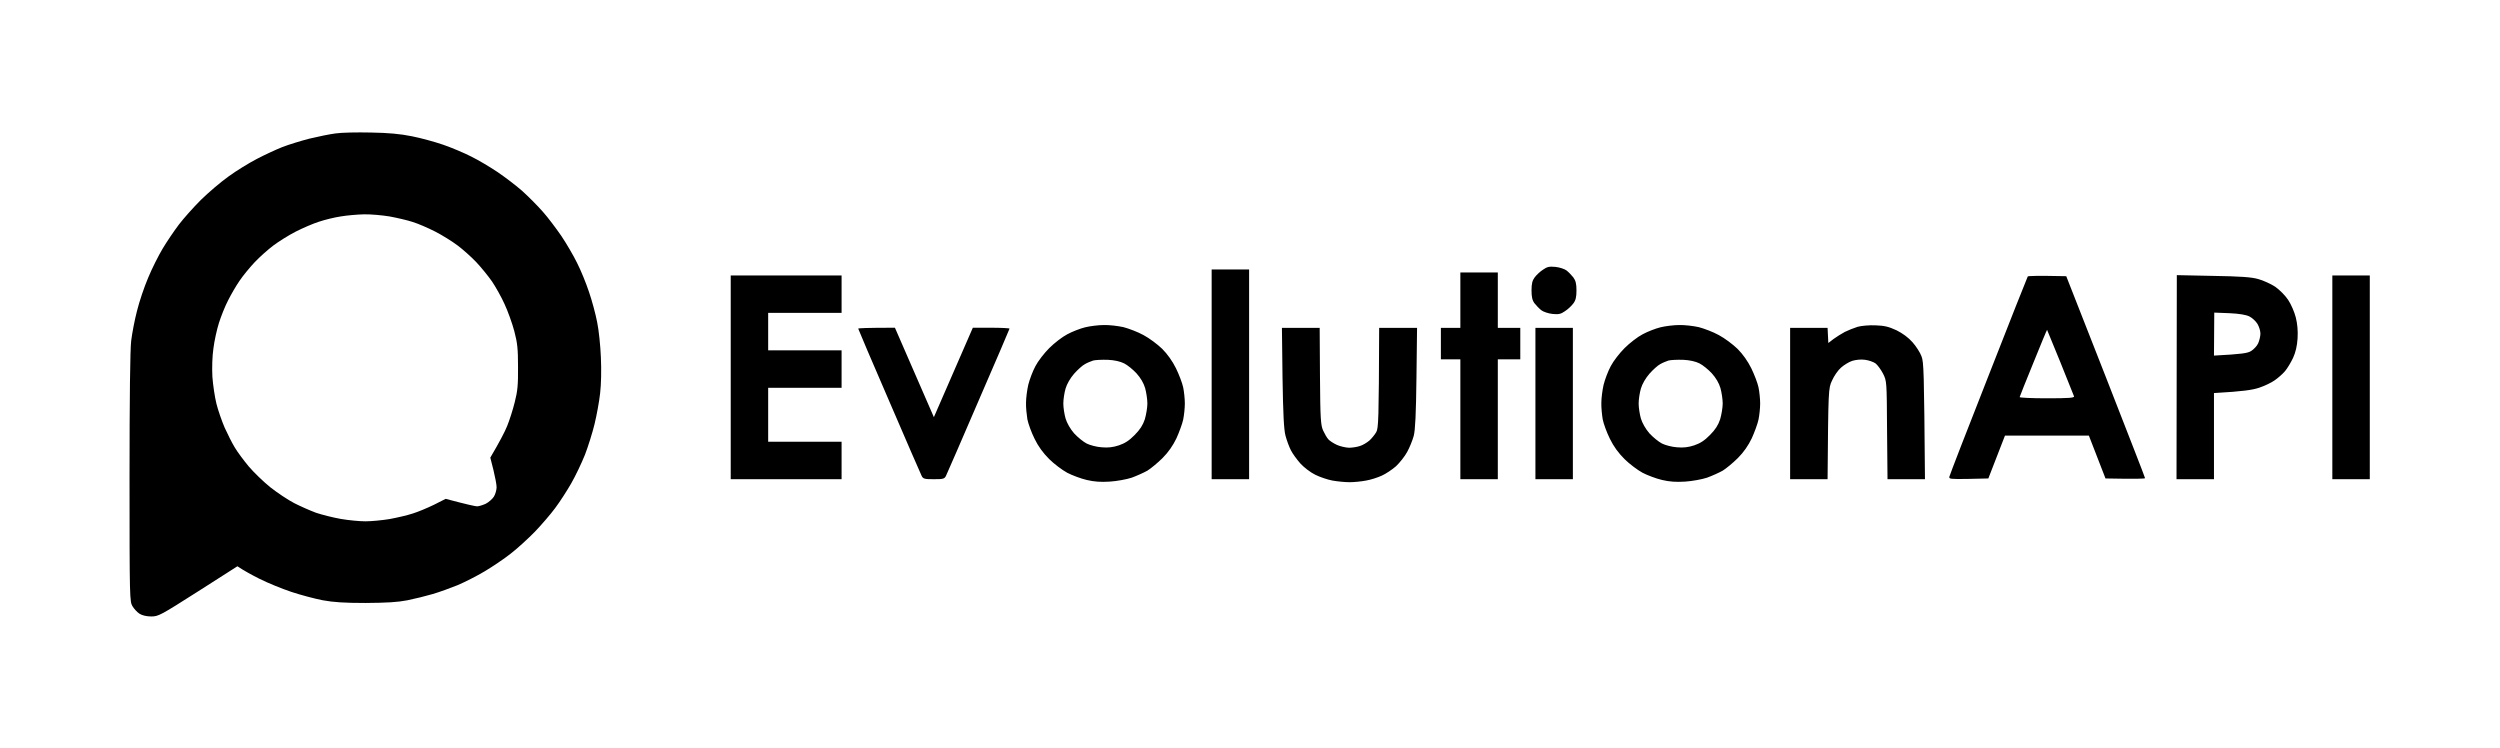 <svg width="772" height="231" viewBox="0 0 772 231" fill="none" xmlns="http://www.w3.org/2000/svg">
<path fill-rule="evenodd" clip-rule="evenodd" d="M114.488 40.925C119.947 41.017 123.556 41.341 127.211 42.081C130.033 42.636 134.382 43.839 136.926 44.718C139.471 45.597 143.311 47.217 145.485 48.327C147.66 49.391 151.315 51.566 153.582 53.092C155.849 54.619 159.319 57.256 161.216 58.922C163.113 60.634 165.981 63.502 167.6 65.353C169.22 67.157 171.764 70.581 173.337 72.848C174.864 75.115 177.085 78.909 178.195 81.175C179.352 83.442 181.017 87.514 181.896 90.197C182.822 92.881 183.932 97.045 184.395 99.45C184.904 101.856 185.413 106.76 185.551 110.323C185.737 114.255 185.644 118.651 185.32 121.427C185.043 123.971 184.256 128.228 183.608 130.911C182.961 133.594 181.619 137.851 180.647 140.395C179.629 142.94 177.733 146.919 176.437 149.186C175.142 151.453 172.921 154.923 171.487 156.82C170.099 158.717 167.23 162.048 165.195 164.176C163.113 166.304 159.782 169.358 157.746 170.931C155.71 172.55 152.055 175.002 149.649 176.436C147.244 177.871 143.496 179.767 141.322 180.693C139.147 181.572 135.723 182.821 133.688 183.422C131.652 184.024 128.09 184.903 125.823 185.366C122.769 185.967 119.345 186.152 112.868 186.198C106.391 186.198 102.921 185.967 99.683 185.366C97.277 184.903 92.882 183.746 89.967 182.775C87.052 181.803 82.657 179.999 80.251 178.796C77.845 177.593 75.301 176.205 73.311 174.863L61.143 182.636C49.577 189.992 48.929 190.362 46.709 190.362C45.274 190.362 43.886 190.038 43.1 189.529C42.406 189.113 41.434 188.049 40.925 187.216C40.046 185.782 40 184.903 40 147.567C40 122.722 40.185 107.963 40.509 105.234C40.786 102.967 41.573 98.803 42.313 95.981C43.007 93.158 44.534 88.624 45.737 85.802C46.894 82.98 48.929 78.955 50.225 76.78C51.52 74.606 53.787 71.275 55.221 69.378C56.656 67.481 59.709 64.057 62.022 61.744C64.336 59.477 68.176 56.192 70.582 54.48C72.987 52.722 76.92 50.316 79.326 49.067C81.731 47.818 85.294 46.153 87.191 45.412C89.088 44.672 92.835 43.515 95.519 42.821C98.202 42.174 101.811 41.433 103.615 41.202C105.42 40.925 110.277 40.832 114.488 40.925ZM98.526 68.453C96.768 69.008 93.529 70.396 91.355 71.506C89.18 72.616 86.081 74.559 84.415 75.809C82.749 77.058 80.159 79.371 78.632 80.99C77.105 82.61 74.977 85.201 73.959 86.727C72.895 88.254 71.322 90.984 70.443 92.742C69.517 94.5 68.268 97.646 67.621 99.682C66.973 101.717 66.186 105.28 65.909 107.547C65.539 109.999 65.446 113.608 65.585 116.337C65.77 118.882 66.325 122.629 66.834 124.665C67.343 126.701 68.5 130.032 69.379 132.068C70.304 134.103 71.692 136.879 72.525 138.221C73.311 139.563 75.254 142.154 76.781 144.004C78.354 145.855 81.361 148.769 83.49 150.481C85.664 152.193 88.995 154.414 90.892 155.385C92.789 156.357 95.843 157.699 97.601 158.346C99.405 158.948 102.829 159.827 105.234 160.243C107.64 160.66 111.064 160.984 112.868 160.984C114.673 160.984 118.004 160.66 120.271 160.29C122.538 159.873 125.776 159.133 127.442 158.578C129.107 158.069 132.068 156.82 134.058 155.848L137.62 154.044C144.421 155.848 146.827 156.357 147.336 156.357C147.845 156.357 149.048 155.987 149.973 155.571C150.899 155.108 152.055 154.09 152.518 153.35C152.981 152.61 153.351 151.268 153.351 150.435C153.351 149.649 152.888 147.243 152.379 145.161L151.407 141.321C154.368 136.278 155.849 133.409 156.589 131.605C157.329 129.801 158.394 126.469 158.949 124.202C159.828 120.779 160.013 118.836 159.967 113.33C159.967 107.686 159.782 105.928 158.81 102.226C158.162 99.82 156.821 96.073 155.803 93.898C154.831 91.724 153.073 88.624 151.963 86.959C150.806 85.293 148.632 82.61 147.105 80.99C145.578 79.371 142.987 77.058 141.322 75.809C139.656 74.559 136.556 72.616 134.382 71.506C132.207 70.396 129.107 69.054 127.442 68.545C125.776 67.99 122.538 67.25 120.271 66.833C118.004 66.463 114.441 66.139 112.406 66.186C110.37 66.232 107.131 66.509 105.234 66.833C103.338 67.111 100.33 67.851 98.526 68.453Z" fill="black"/>
<path fill-rule="evenodd" clip-rule="evenodd" d="M720.225 85.057H731.791V147.978H720.225V85.057ZM480.338 82.42C481.633 82.558 483.16 83.067 483.761 83.53C484.363 83.993 485.288 84.964 485.843 85.658C486.584 86.676 486.815 87.648 486.815 89.683C486.815 91.719 486.584 92.737 485.843 93.708C485.334 94.402 484.178 95.513 483.299 96.068C482.003 96.993 481.309 97.132 479.412 96.947C478.163 96.808 476.59 96.299 475.942 95.79C475.295 95.281 474.369 94.31 473.861 93.662C473.167 92.737 472.935 91.673 472.935 89.683C472.935 87.648 473.166 86.63 473.907 85.658C474.416 84.964 475.572 83.854 476.451 83.299C477.747 82.373 478.441 82.235 480.338 82.42ZM374.158 83.206H385.725V147.978H374.158V83.206ZM450.959 84.132H462.525V101.25H469.465V110.966H462.525V147.978H450.959V110.966H444.945V101.25H450.959V84.132ZM225.646 85.057H259.882V96.623H237.212V108.19H259.882V119.756H237.212V136.412H259.882V147.978H225.646V85.057ZM638.057 85.288L650.225 116.286C656.887 133.358 662.393 147.423 662.393 147.654C662.393 147.839 659.663 147.932 650.179 147.747L645.043 134.515H619.134L613.999 147.747L607.892 147.885C602.294 147.978 601.785 147.932 601.97 147.191C602.062 146.729 607.475 132.71 614.045 116.055C620.569 99.399 626.028 85.566 626.167 85.381C626.259 85.196 628.989 85.103 638.057 85.288ZM623.668 122.624C623.576 122.809 627.37 122.995 632.089 122.995C638.751 122.995 640.602 122.856 640.463 122.393C640.37 122.116 638.473 117.35 636.253 111.891C634.032 106.431 632.181 101.897 632.135 101.851C632.089 101.805 630.192 106.339 627.925 111.983C625.612 117.628 623.715 122.393 623.668 122.624ZM672.201 84.964L683.397 85.196C691.818 85.334 695.241 85.566 697.323 86.167C698.85 86.584 701.21 87.648 702.551 88.527C703.939 89.498 705.605 91.164 706.576 92.598C707.455 93.894 708.519 96.346 708.936 98.011C709.445 100.047 709.63 102.129 709.491 104.488C709.352 106.802 708.89 108.791 708.103 110.503C707.455 111.891 706.345 113.741 705.605 114.62C704.864 115.5 703.43 116.749 702.412 117.443C701.395 118.183 699.22 119.201 697.555 119.756C695.519 120.404 692.789 120.866 683.675 121.375V147.978H672.108L672.201 84.964ZM683.675 109.809C692.373 109.346 693.992 109.069 695.102 108.421C695.935 107.912 696.953 106.848 697.323 106.015C697.693 105.182 698.017 103.841 698.017 103.008C698.017 102.175 697.601 100.833 697.092 100.001C696.583 99.168 695.473 98.15 694.64 97.734C693.668 97.225 691.54 96.855 688.486 96.716L683.767 96.531L683.675 109.809ZM340.893 100.371C342.513 100.324 345.242 100.648 346.908 101.018C348.527 101.435 351.349 102.499 353.107 103.47C354.865 104.396 357.456 106.339 358.891 107.727C360.51 109.346 362.083 111.567 363.147 113.741C364.072 115.638 365.09 118.275 365.368 119.617C365.645 120.959 365.877 123.18 365.877 124.614C365.877 126.002 365.645 128.223 365.368 129.564C365.09 130.906 364.119 133.497 363.286 135.347C362.222 137.568 360.787 139.65 359.029 141.408C357.549 142.889 355.421 144.647 354.31 145.341C353.154 145.989 350.979 146.96 349.452 147.515C347.926 148.024 344.872 148.579 342.744 148.718C339.922 148.903 337.886 148.764 335.573 148.209C333.768 147.793 331.085 146.775 329.558 145.989C328.031 145.156 325.487 143.259 323.96 141.732C322.109 139.881 320.583 137.8 319.472 135.486C318.501 133.543 317.529 130.86 317.252 129.472C317.02 128.037 316.789 125.77 316.835 124.383C316.835 122.948 317.159 120.45 317.529 118.831C317.946 117.165 318.917 114.574 319.75 113.047C320.536 111.521 322.48 109.022 324.006 107.496C325.533 105.969 328.031 104.026 329.558 103.239C331.085 102.406 333.583 101.435 335.11 101.065C336.637 100.695 339.228 100.371 340.893 100.371ZM335.018 112.446C334.277 112.816 332.797 114.158 331.686 115.407C330.484 116.795 329.466 118.553 329.049 119.987C328.679 121.236 328.355 123.318 328.355 124.614C328.355 125.863 328.679 127.945 329.049 129.24C329.466 130.628 330.484 132.433 331.686 133.821C332.797 135.024 334.555 136.458 335.573 136.967C336.591 137.476 338.673 138.031 340.199 138.123C342.142 138.308 343.715 138.123 345.52 137.522C347.324 136.92 348.712 136.041 350.378 134.33C352.043 132.664 352.922 131.276 353.524 129.472C353.94 128.037 354.31 125.863 354.31 124.614C354.31 123.318 353.986 121.19 353.616 119.848C353.154 118.275 352.228 116.702 350.933 115.268C349.869 114.112 348.157 112.724 347.139 112.215C345.936 111.613 344.132 111.197 342.05 111.104C340.246 111.058 338.21 111.151 337.562 111.336C336.868 111.567 335.712 112.03 335.018 112.446ZM518.553 100.371C520.172 100.324 522.902 100.648 524.568 101.018C526.187 101.435 529.009 102.499 530.767 103.47C532.525 104.396 535.116 106.339 536.55 107.727C538.17 109.346 539.743 111.567 540.807 113.741C541.732 115.638 542.75 118.275 543.027 119.617C543.305 120.959 543.536 123.18 543.536 124.614C543.536 126.002 543.305 128.223 543.027 129.564C542.75 130.906 541.778 133.497 540.946 135.347C539.881 137.568 538.447 139.65 536.689 141.408C535.209 142.889 533.08 144.647 531.97 145.341C530.813 145.989 528.639 146.96 527.112 147.515C525.585 148.024 522.532 148.579 520.404 148.718C517.581 148.903 515.546 148.764 513.232 148.209C511.428 147.793 508.745 146.775 507.218 145.989C505.691 145.156 503.147 143.259 501.62 141.732C499.769 139.881 498.242 137.8 497.132 135.486C496.161 133.543 495.189 130.86 494.911 129.472C494.68 128.037 494.449 125.77 494.495 124.383C494.495 122.948 494.819 120.45 495.189 118.831C495.605 117.165 496.577 114.574 497.41 113.047C498.196 111.521 500.139 109.022 501.666 107.496C503.193 105.969 505.691 104.026 507.218 103.239C508.745 102.406 511.243 101.435 512.77 101.065C514.297 100.695 516.887 100.371 518.553 100.371ZM512.677 112.446C511.937 112.816 510.457 114.158 509.346 115.407C508.143 116.795 507.125 118.553 506.709 119.987C506.339 121.236 506.015 123.318 506.015 124.614C506.015 125.863 506.339 127.945 506.709 129.24C507.125 130.628 508.143 132.433 509.346 133.821C510.457 135.024 512.215 136.458 513.232 136.967C514.25 137.476 516.332 138.031 517.859 138.123C519.802 138.308 521.375 138.123 523.18 137.522C524.984 136.92 526.372 136.041 528.037 134.33C529.703 132.664 530.582 131.276 531.184 129.472C531.6 128.037 531.97 125.863 531.97 124.614C531.97 123.318 531.646 121.19 531.276 119.848C530.813 118.275 529.888 116.702 528.593 115.268C527.529 114.112 525.817 112.724 524.799 112.215C523.596 111.613 521.792 111.197 519.71 111.104C517.905 111.058 515.87 111.151 515.222 111.336C514.528 111.567 513.371 112.03 512.677 112.446ZM579.161 100.463C581.937 100.556 583.232 100.88 585.638 101.99C587.581 102.962 589.339 104.257 590.589 105.691C591.699 106.94 592.948 108.884 593.364 110.04C594.058 111.798 594.151 114.574 594.429 147.978H582.862L582.723 132.803C582.631 117.674 582.631 117.674 581.474 115.361C580.826 114.112 579.762 112.677 579.161 112.215C578.513 111.752 577.033 111.243 575.922 111.104C574.673 110.919 573.054 111.104 571.99 111.428C570.972 111.752 569.399 112.724 568.52 113.51C567.594 114.297 566.345 116.101 565.744 117.489C564.587 119.941 564.587 120.126 564.356 147.978H552.79V101.25H564.356L564.587 105.923L566.207 104.673C567.086 104.026 568.659 103.054 569.676 102.499C570.694 101.99 572.452 101.296 573.609 100.926C574.719 100.602 577.218 100.371 579.161 100.463ZM276.353 101.203L288.382 128.824L300.411 101.203H306.055C309.155 101.203 311.746 101.342 311.746 101.481C311.746 101.574 307.443 111.659 302.169 123.781C296.941 135.949 292.407 146.359 292.129 146.914C291.667 147.885 291.25 147.978 288.382 147.978C285.467 147.978 285.051 147.885 284.588 146.914C284.311 146.359 279.776 135.949 274.548 123.781C269.274 111.659 265.018 101.574 265.018 101.481C265.018 101.342 267.562 101.203 276.353 101.203ZM395.857 101.25H407.516L407.608 116.147C407.701 129.379 407.84 131.276 408.58 132.942C409.042 133.959 409.736 135.162 410.199 135.671C410.615 136.134 411.818 136.92 412.836 137.383C413.854 137.846 415.52 138.216 416.537 138.262C417.555 138.262 419.082 138.031 420.007 137.707C420.886 137.429 422.182 136.643 422.922 135.995C423.662 135.301 424.588 134.145 425.004 133.404C425.652 132.155 425.791 130.027 425.883 101.25H437.588L437.403 116.61C437.264 127.991 437.033 132.664 436.57 134.561C436.2 135.949 435.275 138.216 434.535 139.558C433.795 140.946 432.221 142.889 431.111 143.953C429.954 144.971 427.965 146.312 426.716 146.868C425.42 147.469 423.246 148.163 421.858 148.394C420.424 148.672 418.157 148.903 416.769 148.903C415.335 148.903 412.975 148.672 411.448 148.394C409.921 148.117 407.516 147.284 406.128 146.59C404.693 145.896 402.658 144.323 401.594 143.166C400.53 141.963 399.188 140.159 398.633 139.049C398.078 137.985 397.337 135.949 396.967 134.561C396.458 132.664 396.227 127.991 396.042 116.61L395.857 101.25ZM474.138 101.25H485.704V147.978H474.138V101.25Z" fill="black"/>
</svg>

